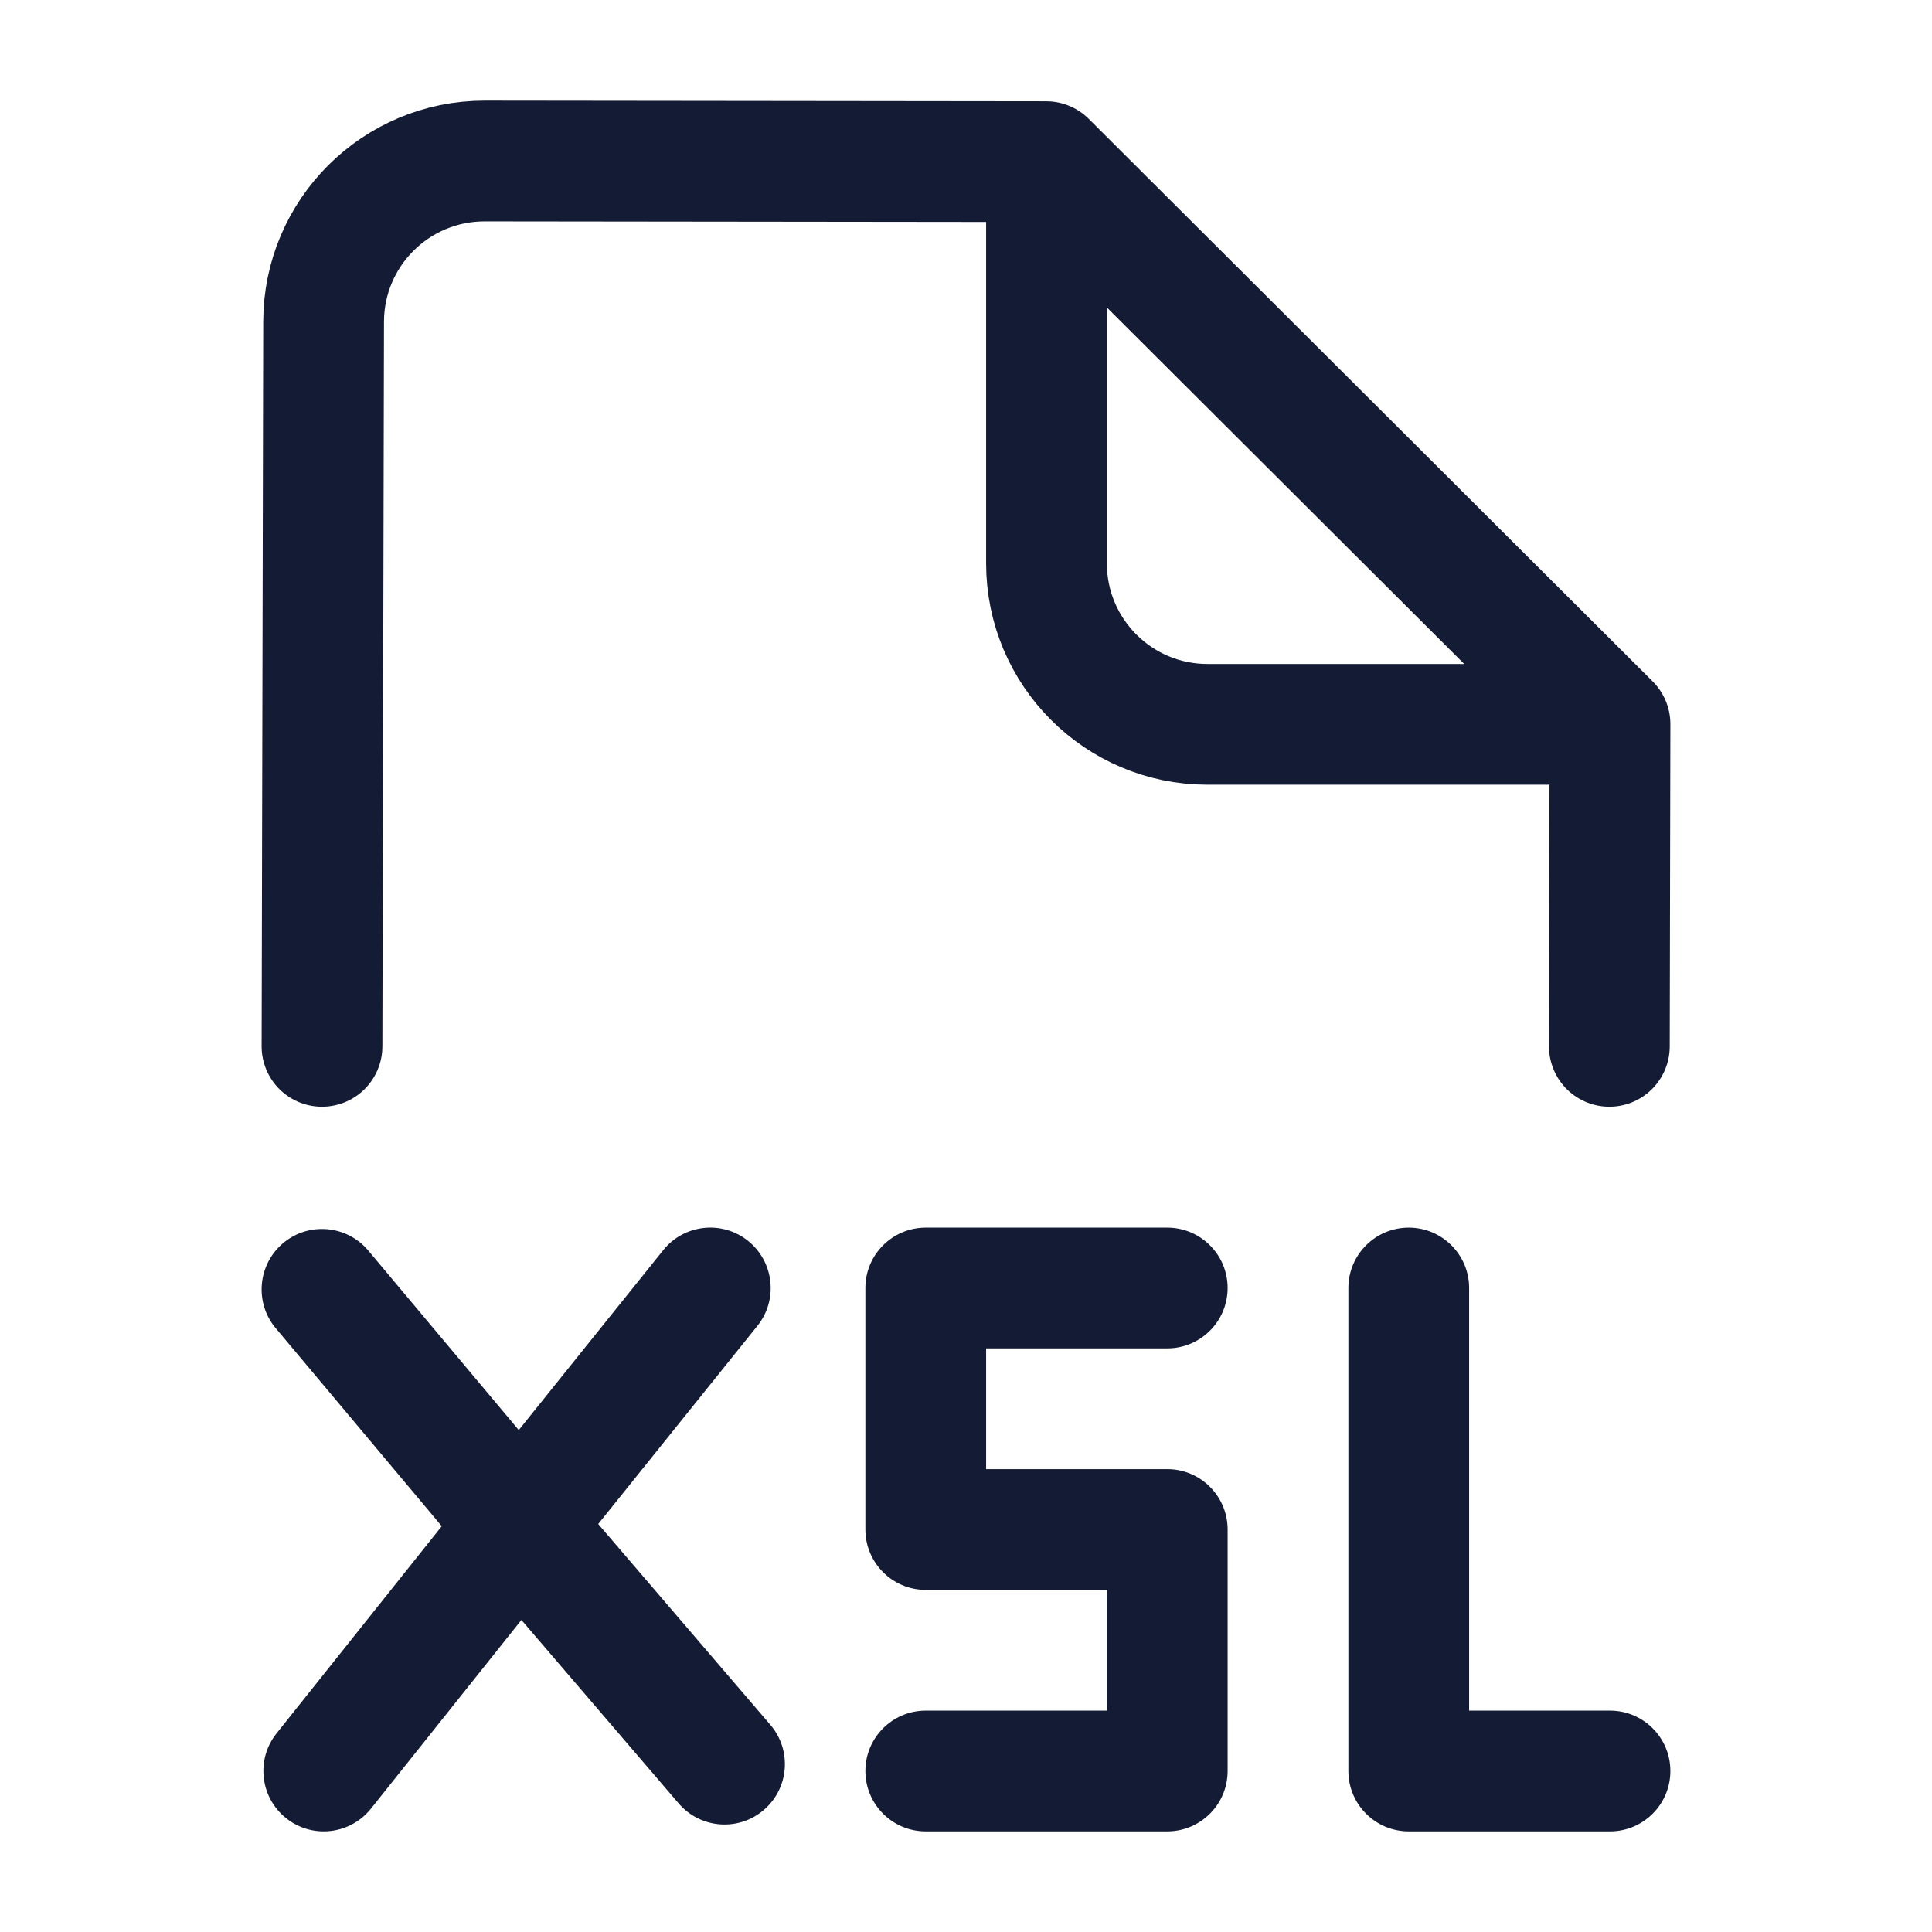 <svg width="24" height="24" viewBox="0 0 24 24" fill="none" xmlns="http://www.w3.org/2000/svg">
<path d="M4 12.998L4.02 3.996C4.022 2.892 4.918 1.999 6.022 2L12.996 2.008L20 8.995L19.992 12.998M13 2.498V6.998C13 8.102 13.895 8.998 15 8.998H19.5" stroke="#141B34" stroke-width="1.5" stroke-linecap="round" stroke-linejoin="round"/>
<path d="M14.5 16.75C14.914 16.75 15.25 16.414 15.25 16C15.25 15.586 14.914 15.25 14.5 15.25V16.75ZM11.5 16V15.25C11.086 15.25 10.75 15.586 10.75 16H11.5ZM11.5 19H10.75C10.75 19.414 11.086 19.75 11.5 19.75V19ZM14.5 19H15.25C15.25 18.586 14.914 18.25 14.5 18.25V19ZM14.5 22V22.75C14.914 22.75 15.25 22.414 15.25 22H14.5ZM11.5 21.25C11.086 21.25 10.75 21.586 10.75 22C10.75 22.414 11.086 22.75 11.5 22.75V21.25ZM4.575 15.535C4.309 15.218 3.835 15.176 3.518 15.442C3.201 15.709 3.159 16.182 3.425 16.499L4.575 15.535ZM8.43 22.402C8.7 22.717 9.173 22.754 9.488 22.484C9.803 22.215 9.839 21.741 9.57 21.427L8.43 22.402ZM9.409 16.47C9.668 16.147 9.616 15.675 9.293 15.415C8.971 15.156 8.498 15.207 8.239 15.53L9.409 16.47ZM3.436 21.532C3.177 21.856 3.231 22.328 3.554 22.586C3.878 22.845 4.35 22.791 4.608 22.468L3.436 21.532ZM18.25 16C18.25 15.586 17.914 15.25 17.5 15.25C17.086 15.25 16.75 15.586 16.75 16H18.25ZM17.5 22H16.75C16.75 22.414 17.086 22.75 17.5 22.75V22ZM20 22.75C20.414 22.75 20.75 22.414 20.75 22C20.75 21.586 20.414 21.25 20 21.25V22.75ZM14.5 15.25H11.5V16.75H14.5V15.25ZM10.75 16V19H12.25V16H10.75ZM11.5 19.75H14.5V18.25H11.5V19.75ZM13.75 19V22H15.25V19H13.75ZM14.5 21.25H11.5V22.75H14.5V21.25ZM3.425 16.499L5.882 19.429L7.031 18.465L4.575 15.535L3.425 16.499ZM5.887 19.435L8.43 22.402L9.57 21.427L7.026 18.459L5.887 19.435ZM7.042 19.416L9.409 16.47L8.239 15.53L5.872 18.477L7.042 19.416ZM5.87 18.479L3.436 21.532L4.608 22.468L7.043 19.414L5.87 18.479ZM16.75 16V22H18.25V16H16.75ZM17.5 22.75H20V21.25H17.5V22.75Z" fill="#141B34"/>
</svg>
